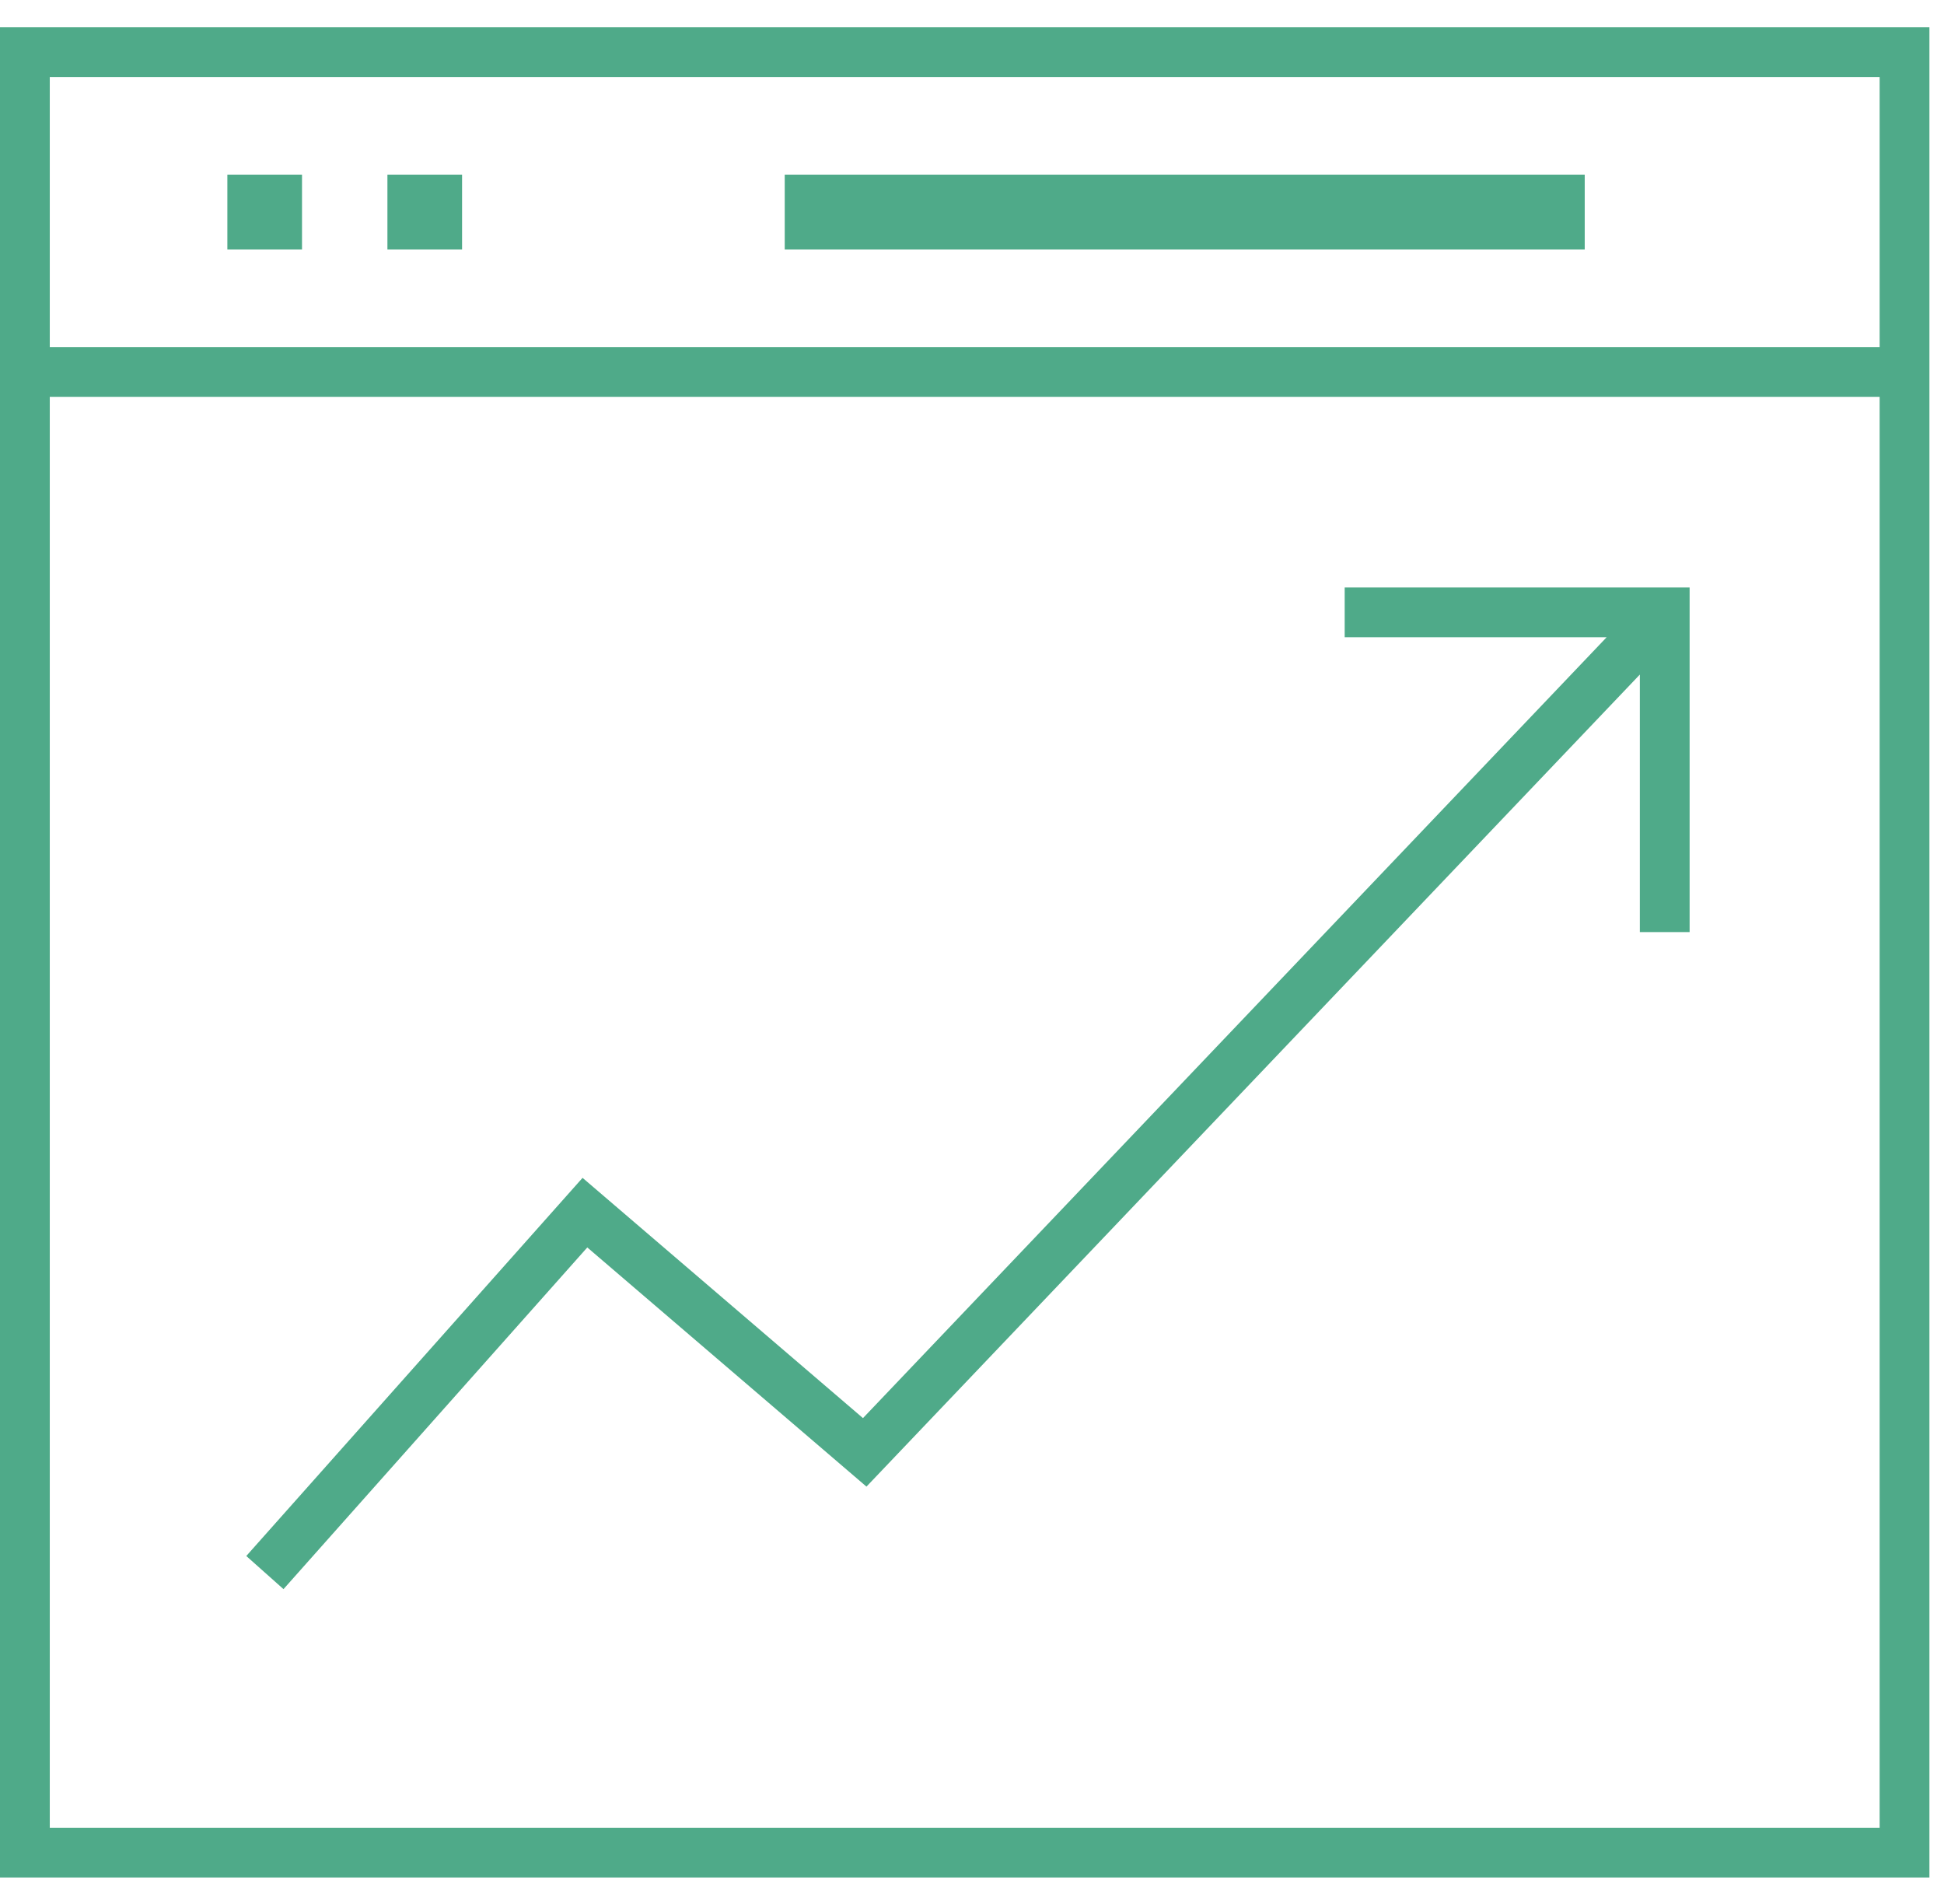 <svg width="48" height="47" viewBox="0 0 48 47" fill="none" xmlns="http://www.w3.org/2000/svg">
<path d="M0 0.674V46.348H47.64V0.674H0ZM46.411 1.903V8.567H1.229V1.903H46.411ZM1.229 45.119V9.796H46.411V45.119H1.229Z" fill="#4FAA89"/>
<path d="M33.202 15.731H39.67L21.308 35.007L14.384 29.076L6.081 38.411L7 39.229L14.501 30.794L21.394 36.698L40.49 16.652V23.009H41.719V14.502H33.202V15.731Z" fill="#4FAA89"/>
<path d="M39.129 4.313H19.376V6.157H39.129V4.313Z" fill="#4FAA89"/>
<path d="M7.457 4.313H5.614V6.157H7.457V4.313Z" fill="#4FAA89"/>
<path d="M11.409 4.313H9.566V6.157H11.409V4.313Z" fill="#4FAA89"/>
</svg>
